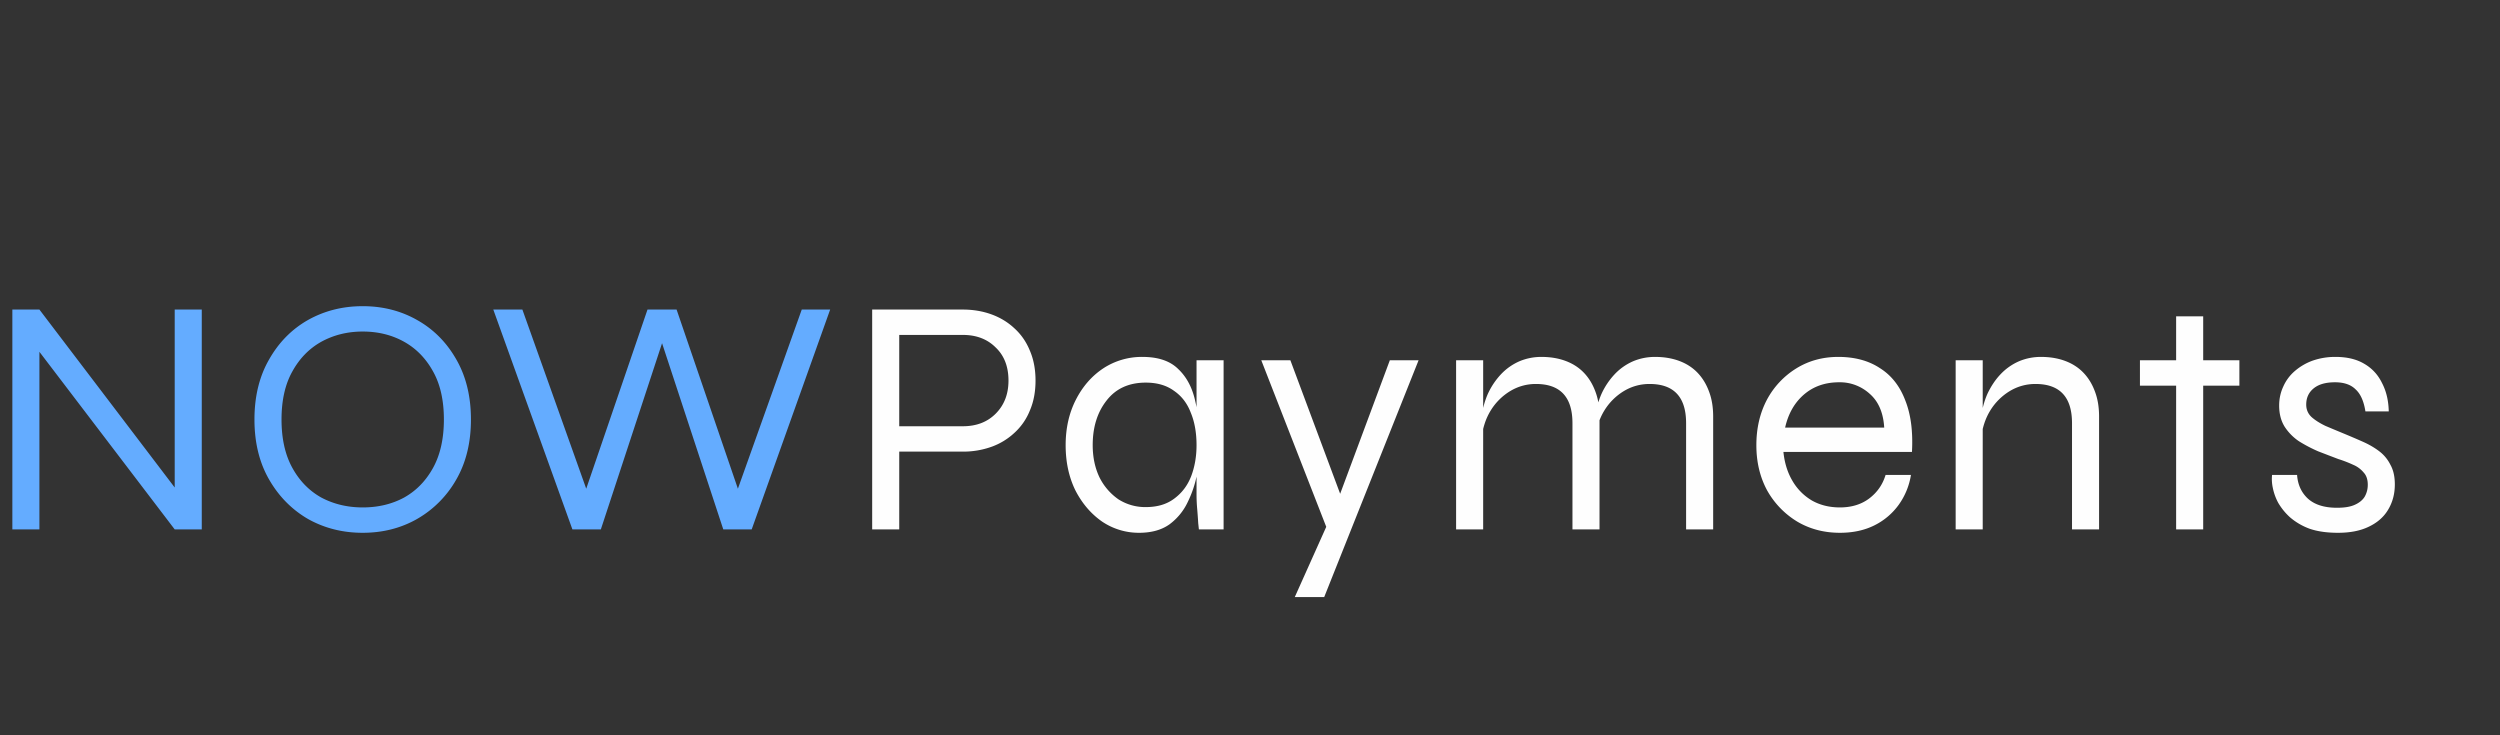 <svg width="100%" viewBox="0 -20 170 50" fill="none" xmlns="http://www.w3.org/2000/svg"><rect x="0" y="-20" width="170" height="50" fill="#333333" stroke="none"/><path d="M12.386 13.815l-.506.161V1.05h1.84V16h-1.84L2.174 3.258l.506-.161V16H.84V1.05h1.84l9.706 12.765zm12.278 2.415c-1.365 0-2.607-.314-3.726-.943-1.104-.644-1.986-1.541-2.645-2.691-.66-1.15-.99-2.507-.99-4.071 0-1.564.33-2.921.99-4.071.659-1.165 1.54-2.062 2.645-2.691 1.119-.629 2.361-.943 3.726-.943 1.364 0 2.599.314 3.703.943 1.119.629 2.008 1.526 2.668 2.691.659 1.15.989 2.507.989 4.071 0 1.564-.33 2.921-.99 4.071a7.137 7.137 0 01-2.667 2.691c-1.104.629-2.339.943-3.703.943zm0-1.725c1.042 0 1.978-.222 2.806-.667.828-.46 1.487-1.135 1.978-2.024.49-.89.736-1.986.736-3.289 0-1.303-.246-2.392-.736-3.266-.491-.89-1.15-1.564-1.978-2.024-.828-.46-1.764-.69-2.806-.69-1.028 0-1.963.23-2.806.69-.828.46-1.488 1.135-1.978 2.024-.491.874-.736 1.963-.736 3.266s.245 2.4.736 3.289c.49.89 1.15 1.564 1.978 2.024.843.445 1.778.667 2.806.667zM38.924 16l-5.38-14.95h1.978l4.623 12.972h-.552L44.03 1.05h1.978l4.439 12.972h-.552L54.519 1.05h1.932L51.115 16h-1.932L44.767 2.568h.506L40.857 16h-1.932z" fill="#64ACFF"/><path d="M60.78 10.71V8.985h4.692c.92 0 1.663-.284 2.23-.851.584-.583.875-1.334.875-2.254 0-.95-.291-1.702-.874-2.254-.568-.567-1.311-.851-2.231-.851h-4.324V16h-1.84V1.05h6.164c.69 0 1.334.107 1.932.322.598.215 1.12.529 1.564.943.46.414.813.92 1.058 1.518.26.598.39 1.28.39 2.047 0 .767-.13 1.449-.39 2.047a4.11 4.11 0 01-1.058 1.518 4.496 4.496 0 01-1.564.943 5.676 5.676 0 01-1.932.322H60.78zm16.675 5.52a4.46 4.46 0 01-2.507-.759c-.751-.521-1.357-1.227-1.817-2.116-.445-.905-.667-1.932-.667-3.082s.23-2.177.69-3.082c.46-.905 1.08-1.618 1.863-2.139a4.77 4.77 0 012.668-.782c1.073 0 1.886.276 2.438.828.567.537.95 1.257 1.15 2.162.215.905.322 1.909.322 3.013 0 .583-.061 1.219-.184 1.909a7.501 7.501 0 01-.644 1.955 3.997 3.997 0 01-1.242 1.518c-.537.383-1.227.575-2.07.575zm.46-1.748c.782 0 1.426-.192 1.932-.575.521-.383.905-.89 1.15-1.518.245-.644.368-1.35.368-2.116 0-.843-.13-1.58-.391-2.208-.245-.644-.629-1.142-1.15-1.495-.506-.368-1.142-.552-1.91-.552-1.15 0-2.038.406-2.667 1.219-.629.797-.943 1.81-.943 3.036 0 .813.153 1.541.46 2.185a3.96 3.96 0 001.288 1.495 3.386 3.386 0 001.863.529zm3.45-9.982h1.84V16h-1.68l-.045-.414a35.32 35.32 0 00-.07-.966 11.69 11.69 0 01-.045-.92V4.5zm4.403 0h1.978l4.117 11.04-1.61.46-4.485-11.5zm10.695 0l-6.417 16.1h-2.001l2.783-6.21 3.68-9.89h1.955zm2.552 0h1.84V16h-1.84V4.5zm5.796-.23c.613 0 1.165.092 1.656.276.491.184.905.452 1.242.805.337.353.598.782.782 1.288.184.49.276 1.05.276 1.679V16h-1.84V8.778c0-.89-.207-1.556-.621-2.001-.414-.445-1.035-.667-1.863-.667-.629 0-1.211.161-1.748.483a3.964 3.964 0 00-1.334 1.334c-.337.552-.544 1.196-.621 1.932l-.023-1.334c.077-.644.23-1.227.46-1.748a4.95 4.95 0 01.897-1.334 3.817 3.817 0 011.242-.874c.475-.2.974-.299 1.495-.299zm7.728 0c.613 0 1.165.092 1.656.276.491.184.905.452 1.242.805.337.353.598.782.782 1.288.184.49.276 1.05.276 1.679V16h-1.84V8.778c0-.89-.207-1.556-.621-2.001-.414-.445-1.035-.667-1.863-.667-.629 0-1.211.161-1.748.483a3.964 3.964 0 00-1.334 1.334c-.337.552-.544 1.196-.621 1.932l-.023-1.334c.077-.644.23-1.227.46-1.748a4.95 4.95 0 01.897-1.334 3.817 3.817 0 011.242-.874c.475-.2.974-.299 1.495-.299zm15.68 8.027h1.725a4.735 4.735 0 01-.828 2.024 4.501 4.501 0 01-1.656 1.403c-.675.337-1.457.506-2.346.506-1.074 0-2.04-.253-2.898-.759a5.765 5.765 0 01-2.047-2.116c-.491-.905-.736-1.932-.736-3.082s.237-2.177.713-3.082a5.592 5.592 0 012.001-2.139c.843-.521 1.794-.782 2.852-.782 1.119 0 2.062.253 2.829.759.782.49 1.357 1.219 1.725 2.185.383.95.537 2.124.46 3.519h-8.74c.076.751.283 1.41.621 1.978a3.706 3.706 0 001.334 1.334c.552.307 1.18.46 1.886.46.782 0 1.441-.2 1.978-.598.552-.414.928-.95 1.127-1.61zm-3.151-6.302c-.951 0-1.748.276-2.392.828-.644.552-1.074 1.303-1.288 2.254h6.739c-.062-1.012-.391-1.779-.989-2.3a3.003 3.003 0 00-2.07-.782zm7.917-1.495h1.84V16h-1.84V4.5zm5.796-.23c.614 0 1.166.092 1.656.276.491.184.905.452 1.242.805.338.353.598.782.782 1.288.184.49.276 1.05.276 1.679V16h-1.84V8.778c0-.89-.207-1.556-.621-2.001-.414-.445-1.035-.667-1.863-.667-.628 0-1.211.161-1.748.483a3.973 3.973 0 00-1.334 1.334c-.337.552-.544 1.196-.621 1.932l-.023-1.334c.077-.644.23-1.227.46-1.748.246-.521.545-.966.897-1.334a3.817 3.817 0 011.242-.874c.476-.2.974-.299 1.495-.299zm6.735.23h6.762v1.725h-6.762V4.5zm2.461-2.99h1.84V16h-1.84V1.51zm6.523 10.787h1.702c.046.66.291 1.196.736 1.61.46.414 1.119.621 1.978.621.521 0 .927-.069 1.219-.207.306-.138.529-.322.667-.552.138-.245.207-.514.207-.805 0-.353-.092-.629-.276-.828a1.856 1.856 0 00-.713-.529 8.32 8.32 0 00-1.012-.391 222.72 222.72 0 01-1.38-.529c-.46-.2-.897-.43-1.311-.69a3.474 3.474 0 01-.966-.989c-.246-.399-.368-.874-.368-1.426 0-.46.092-.89.276-1.288a2.97 2.97 0 01.782-1.058 3.86 3.86 0 011.219-.713 4.643 4.643 0 011.564-.253c.766 0 1.41.153 1.932.46.536.307.943.744 1.219 1.311.291.552.444 1.196.46 1.932h-1.587c-.108-.69-.33-1.188-.667-1.495-.322-.322-.79-.483-1.403-.483-.629 0-1.112.138-1.449.414-.338.276-.506.644-.506 1.104 0 .337.122.621.368.851.245.215.559.414.943.598.398.169.82.345 1.265.529.444.184.874.368 1.288.552.414.184.782.399 1.104.644.322.245.575.552.759.92.199.353.299.797.299 1.334 0 .644-.154 1.219-.46 1.725-.292.49-.729.874-1.311 1.15-.568.276-1.265.414-2.093.414-.752 0-1.396-.092-1.932-.276a4.319 4.319 0 01-1.311-.759 4.13 4.13 0 01-.828-1.012 3.648 3.648 0 01-.368-1.035 2.77 2.77 0 01-.046-.851z" fill="#FEFEFE"/></svg>